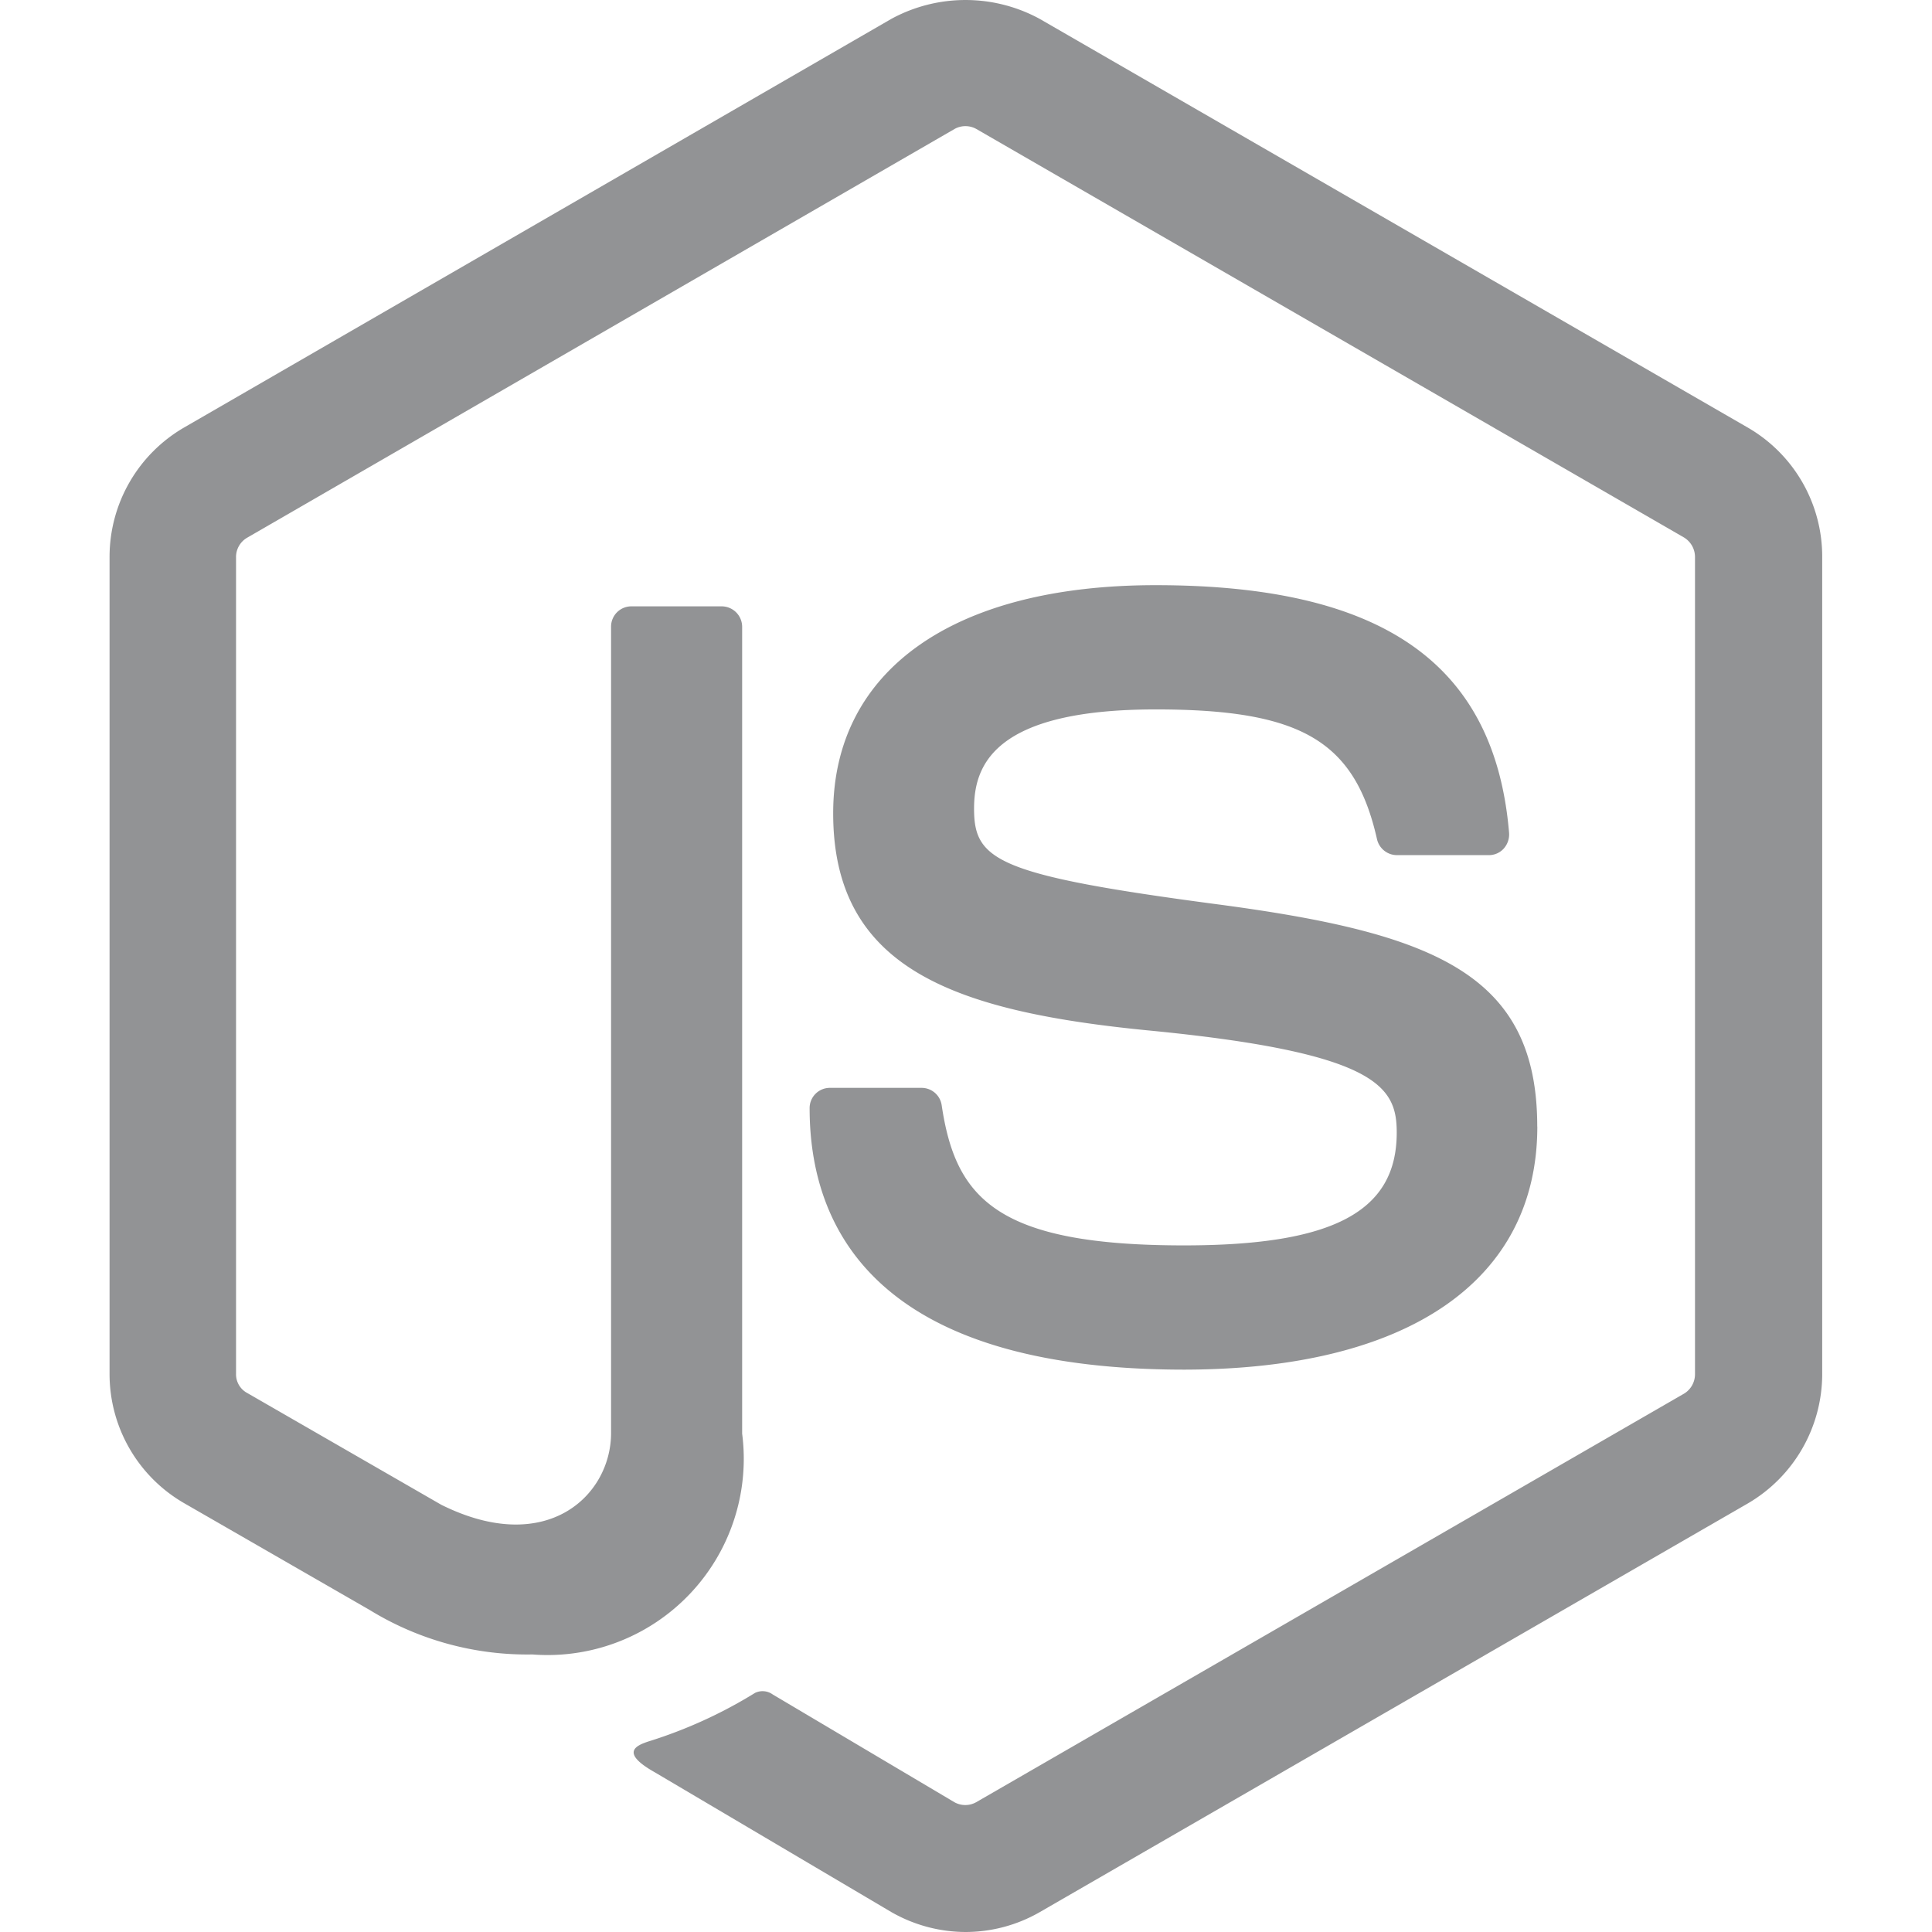 <svg xmlns="http://www.w3.org/2000/svg" viewBox="0 0 23.051 26" width="26">
  <defs>
    <style>
      .cls-1 {
        fill: #27282C;
        opacity: 0.5;
      }
    </style>
  </defs>
  <g id="Group_2" data-name="Group 2" transform="translate(-1589 -269)">
    <path id="node-js-brands" class="cls-1" d="M12.221,30.05a2.021,2.021,0,0,1-1-.268L8.036,27.9c-.475-.268-.242-.361-.088-.413a6.271,6.271,0,0,0,1.439-.655.233.233,0,0,1,.237.021l2.445,1.45a.3.3,0,0,0,.294,0l9.529-5.5a.305.305,0,0,0,.144-.258v-11a.307.307,0,0,0-.15-.263L12.365,5.786a.3.3,0,0,0-.294,0l-9.519,5.5a.3.3,0,0,0-.15.263V22.543a.285.285,0,0,0,.15.253L5.163,24.3c1.419.707,2.286-.124,2.286-.965V12.483a.273.273,0,0,1,.279-.273H8.934a.276.276,0,0,1,.279.273v10.86a2.641,2.641,0,0,1-2.822,2.972,4.052,4.052,0,0,1-2.193-.6L1.7,24.277a2.006,2.006,0,0,1-1-1.739V11.544a2.012,2.012,0,0,1,1-1.739l9.519-5.5a2.089,2.089,0,0,1,2,0l9.529,5.5a2.006,2.006,0,0,1,1,1.739V22.543a2.019,2.019,0,0,1-1,1.739l-9.529,5.5A2.007,2.007,0,0,1,12.221,30.05Zm7.692-10.84c0-2.059-1.393-2.605-4.318-2.992-2.961-.392-3.261-.593-3.261-1.285,0-.573.253-1.336,2.445-1.336,1.955,0,2.678.423,2.977,1.744a.276.276,0,0,0,.268.217h1.238a.269.269,0,0,0,.2-.088.287.287,0,0,0,.072-.212c-.191-2.275-1.7-3.333-4.757-3.333-2.719,0-4.339,1.145-4.339,3.07,0,2.084,1.615,2.662,4.22,2.92,3.121.3,3.364.764,3.364,1.378,0,1.063-.856,1.517-2.863,1.517-2.523,0-3.075-.635-3.261-1.888a.273.273,0,0,0-.273-.232H10.394a.272.272,0,0,0-.273.273c0,1.6.872,3.519,5.046,3.519,3.013-.005,4.747-1.2,4.747-3.271Z" transform="translate(1588.3 264.95)"/>
  </g>
</svg>
